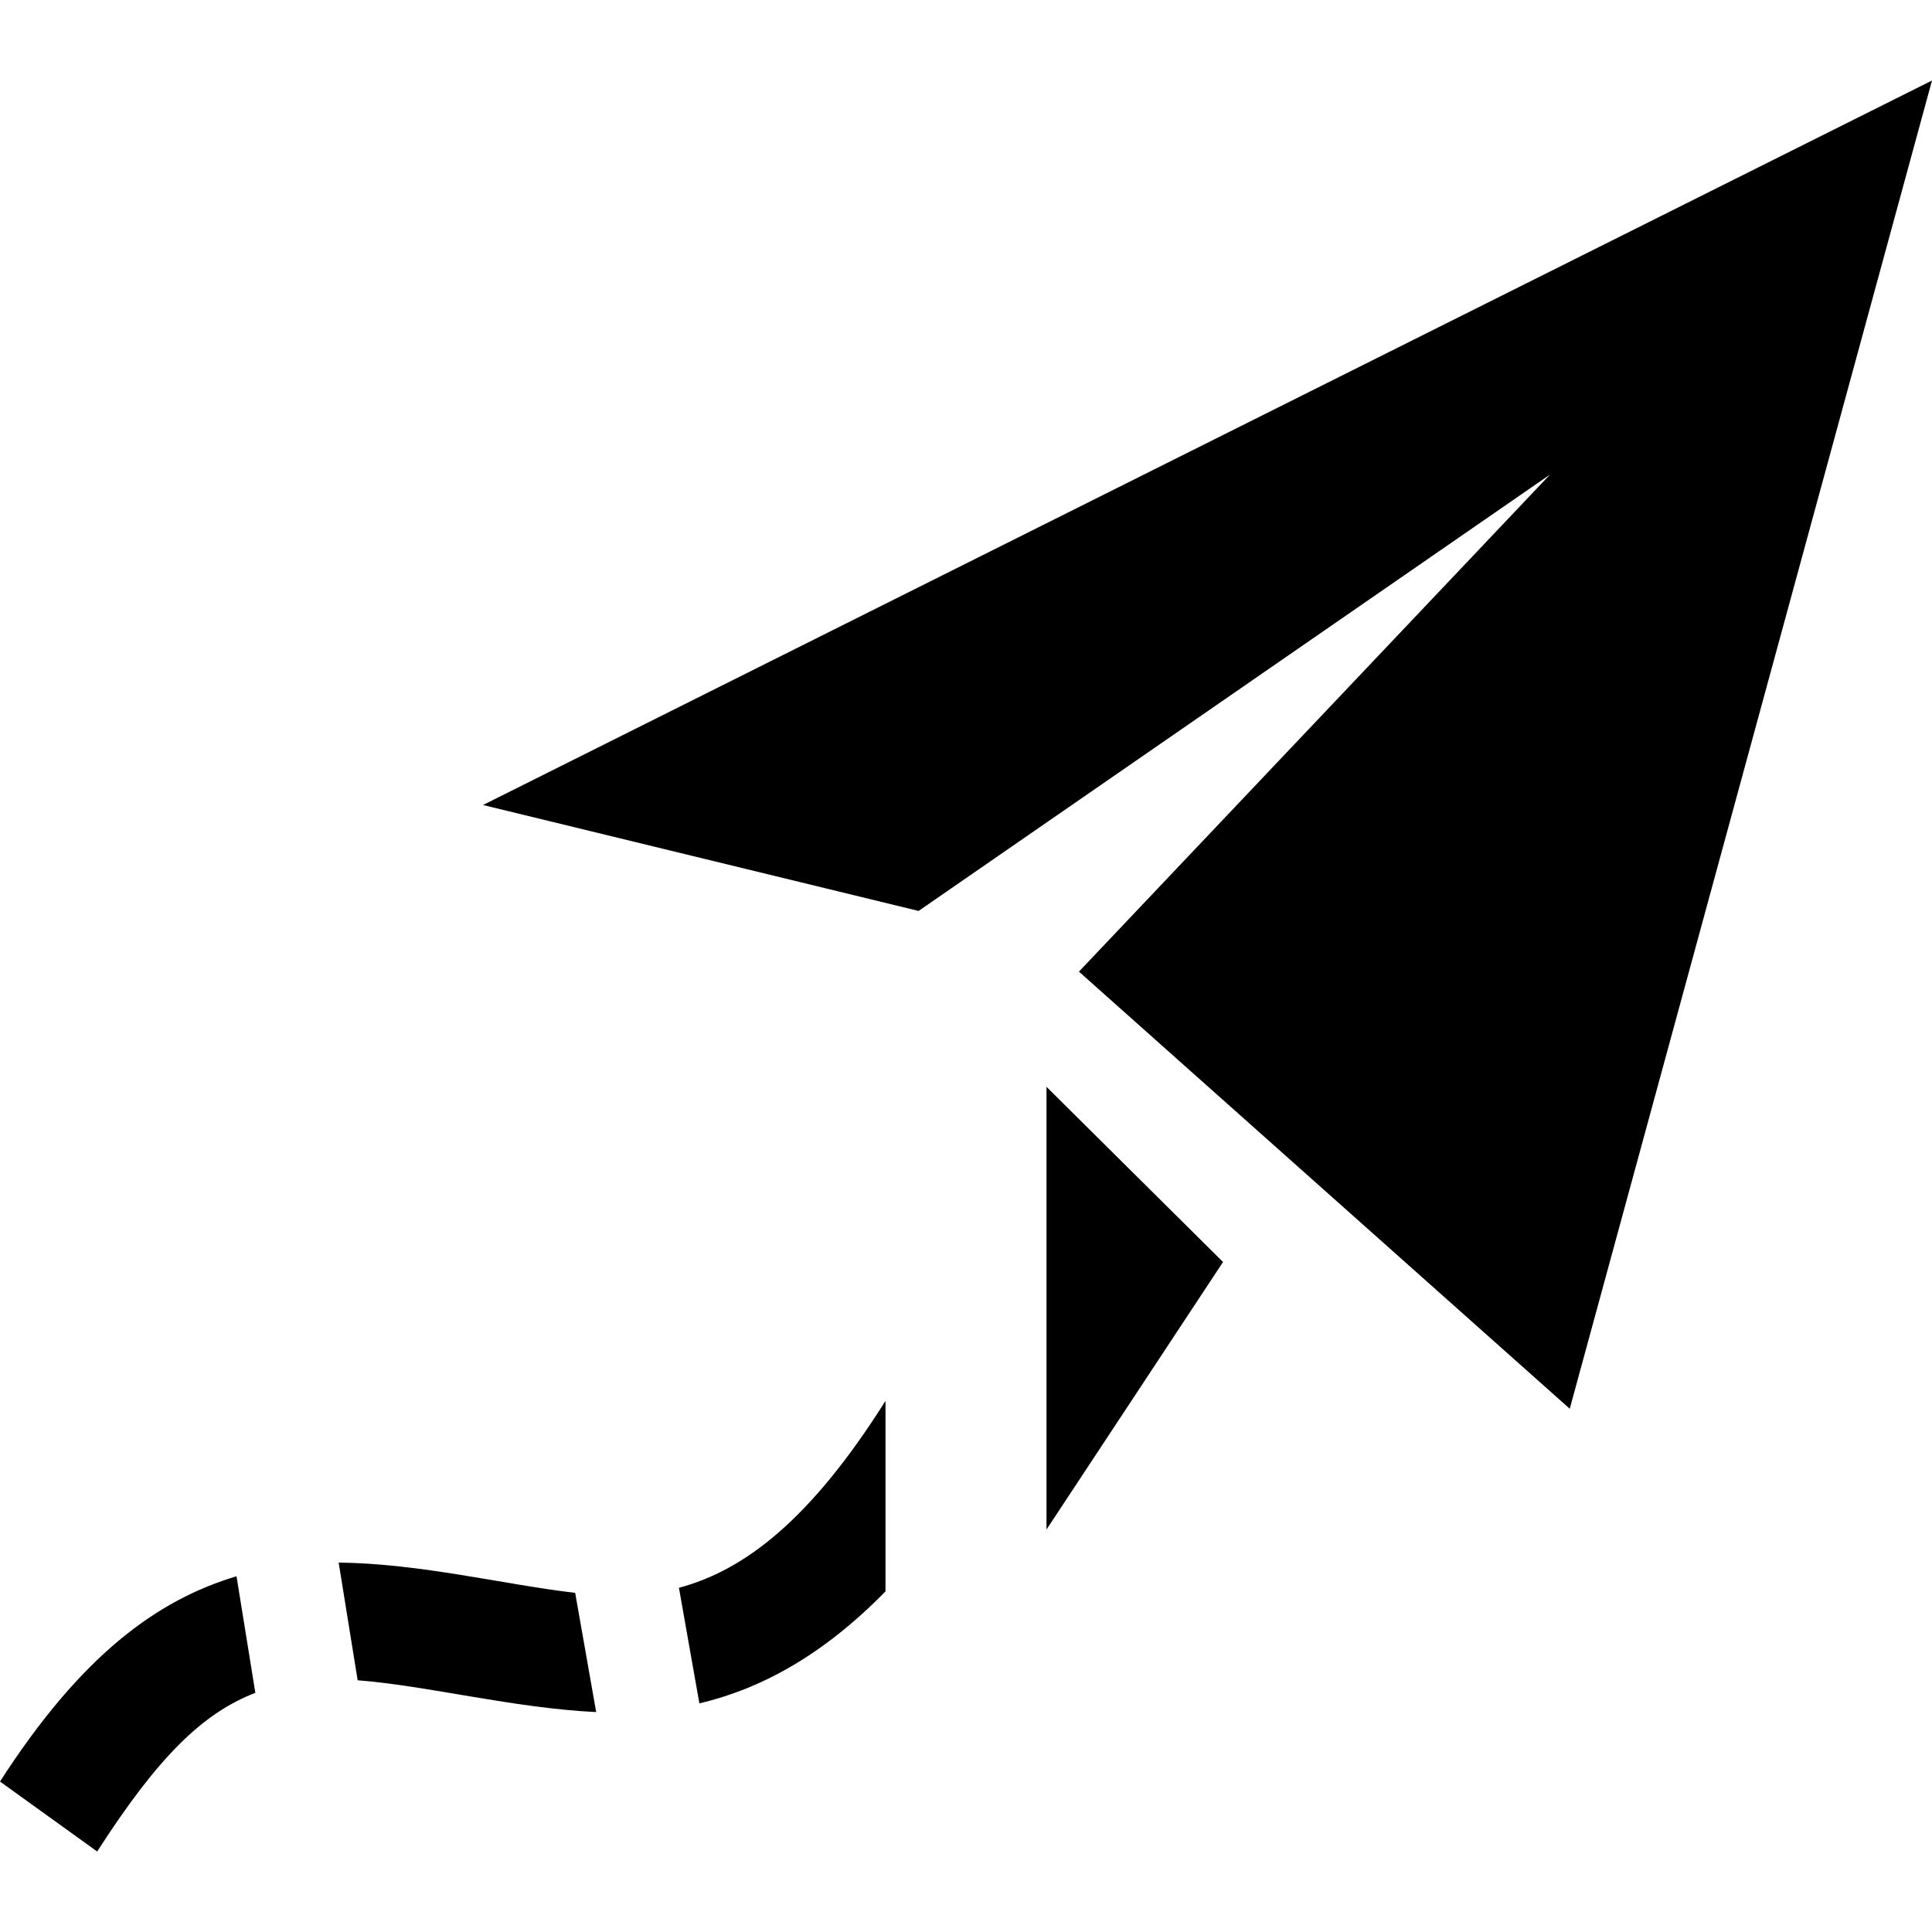 <svg xmlns="http://www.w3.org/2000/svg" width="24" height="24" viewBox="0 0 24 24"><path d="M24 1l-4.5 16.5-6.097-5.43 5.852-6.175-7.844 5.421-5.411-1.316 18-9zm-11 12.501v5.499l2.193-3.323-2.193-2.176zm-13 8.63c1.013-1.574 1.955-2.256 2.938-2.55l.234 1.448c-.663.256-1.215.806-1.965 1.971l-1.207-.869zm11-4.729c-.928 1.473-1.748 2.104-2.566 2.322l.254 1.436c.746-.176 1.521-.583 2.312-1.391v-2.367zm-3.855 2.385c-.883-.103-1.92-.365-2.938-.376l.236 1.462c.873.068 1.931.345 2.963.395l-.261-1.481z"/></svg>